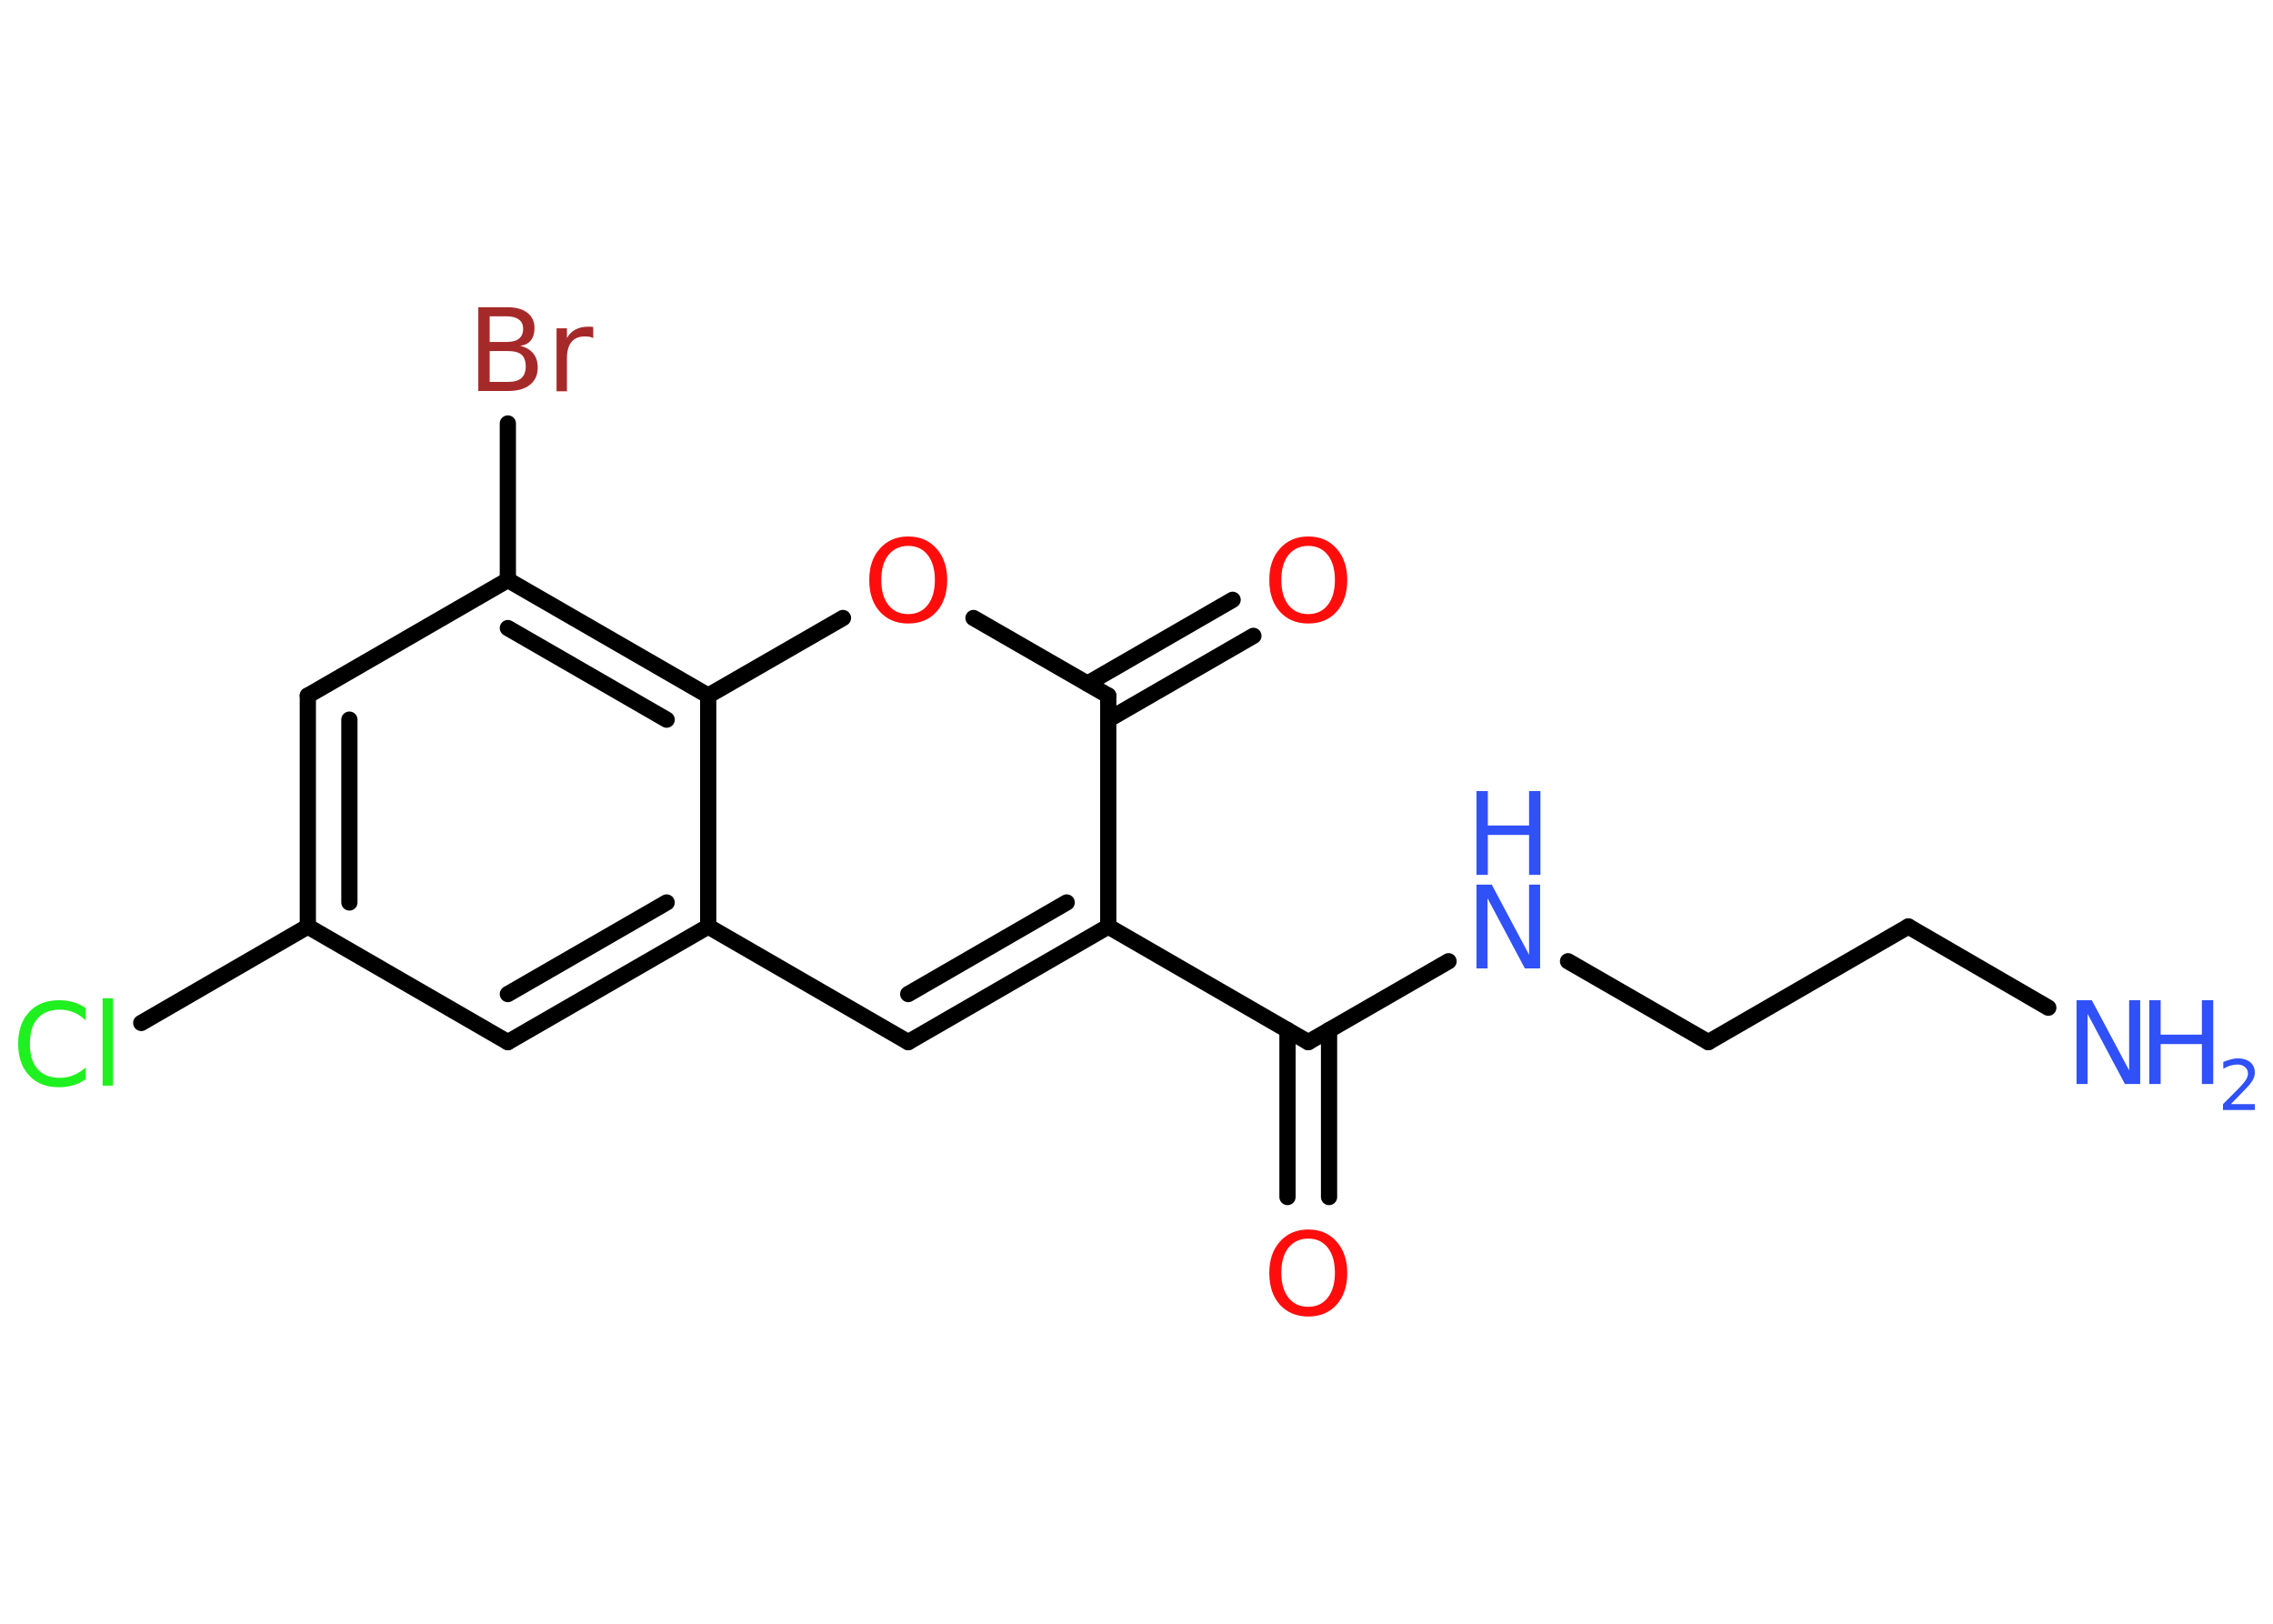 <?xml version='1.0' encoding='UTF-8'?>
<!DOCTYPE svg PUBLIC "-//W3C//DTD SVG 1.1//EN" "http://www.w3.org/Graphics/SVG/1.1/DTD/svg11.dtd">
<svg version='1.2' xmlns='http://www.w3.org/2000/svg' xmlns:xlink='http://www.w3.org/1999/xlink' width='70.0mm' height='50.0mm' viewBox='0 0 70.0 50.0'>
  <desc>Generated by the Chemistry Development Kit (http://github.com/cdk)</desc>
  <g stroke-linecap='round' stroke-linejoin='round' stroke='#000000' stroke-width='.5' fill='#3050F8'>
    <rect x='.0' y='.0' width='70.0' height='50.0' fill='#FFFFFF' stroke='none'/>
    <g id='mol1' class='mol'>
      <line id='mol1bnd1' class='bond' x1='63.08' y1='31.03' x2='58.77' y2='28.53'/>
      <line id='mol1bnd2' class='bond' x1='58.77' y1='28.53' x2='52.61' y2='32.09'/>
      <line id='mol1bnd3' class='bond' x1='52.61' y1='32.09' x2='48.29' y2='29.6'/>
      <line id='mol1bnd4' class='bond' x1='44.61' y1='29.6' x2='40.29' y2='32.09'/>
      <g id='mol1bnd5' class='bond'>
        <line x1='40.93' y1='31.72' x2='40.93' y2='36.86'/>
        <line x1='39.65' y1='31.72' x2='39.65' y2='36.86'/>
      </g>
      <line id='mol1bnd6' class='bond' x1='40.29' y1='32.09' x2='34.13' y2='28.53'/>
      <g id='mol1bnd7' class='bond'>
        <line x1='27.97' y1='32.09' x2='34.13' y2='28.53'/>
        <line x1='27.97' y1='30.61' x2='32.85' y2='27.79'/>
      </g>
      <line id='mol1bnd8' class='bond' x1='27.97' y1='32.09' x2='21.81' y2='28.53'/>
      <g id='mol1bnd9' class='bond'>
        <line x1='15.64' y1='32.09' x2='21.81' y2='28.53'/>
        <line x1='15.64' y1='30.61' x2='20.53' y2='27.79'/>
      </g>
      <line id='mol1bnd10' class='bond' x1='15.64' y1='32.09' x2='9.48' y2='28.53'/>
      <line id='mol1bnd11' class='bond' x1='9.48' y1='28.53' x2='4.35' y2='31.5'/>
      <g id='mol1bnd12' class='bond'>
        <line x1='9.48' y1='21.42' x2='9.48' y2='28.53'/>
        <line x1='10.76' y1='22.16' x2='10.76' y2='27.79'/>
      </g>
      <line id='mol1bnd13' class='bond' x1='9.48' y1='21.42' x2='15.64' y2='17.86'/>
      <line id='mol1bnd14' class='bond' x1='15.64' y1='17.86' x2='15.64' y2='13.04'/>
      <g id='mol1bnd15' class='bond'>
        <line x1='21.81' y1='21.42' x2='15.64' y2='17.86'/>
        <line x1='20.53' y1='22.16' x2='15.64' y2='19.34'/>
      </g>
      <line id='mol1bnd16' class='bond' x1='21.81' y1='28.53' x2='21.81' y2='21.42'/>
      <line id='mol1bnd17' class='bond' x1='21.81' y1='21.42' x2='25.96' y2='19.03'/>
      <line id='mol1bnd18' class='bond' x1='29.98' y1='19.03' x2='34.13' y2='21.42'/>
      <line id='mol1bnd19' class='bond' x1='34.13' y1='28.53' x2='34.13' y2='21.42'/>
      <g id='mol1bnd20' class='bond'>
        <line x1='33.49' y1='21.05' x2='37.96' y2='18.47'/>
        <line x1='34.13' y1='22.16' x2='38.6' y2='19.58'/>
      </g>
      <g id='mol1atm1' class='atom'>
        <path d='M63.95 30.8h.47l1.15 2.16v-2.16h.34v2.58h-.47l-1.15 -2.16v2.16h-.34v-2.58z' stroke='none'/>
        <path d='M66.19 30.8h.35v1.06h1.27v-1.06h.35v2.58h-.35v-1.23h-1.27v1.23h-.35v-2.58z' stroke='none'/>
        <path d='M68.71 34.0h.73v.18h-.98v-.18q.12 -.12 .33 -.33q.21 -.21 .26 -.27q.1 -.11 .14 -.19q.04 -.08 .04 -.15q.0 -.13 -.09 -.2q-.09 -.08 -.23 -.08q-.1 .0 -.21 .03q-.11 .03 -.23 .1v-.21q.13 -.05 .24 -.08q.11 -.03 .2 -.03q.24 .0 .39 .12q.14 .12 .14 .32q.0 .09 -.04 .18q-.04 .09 -.13 .2q-.03 .03 -.16 .17q-.14 .14 -.39 .4z' stroke='none'/>
      </g>
      <g id='mol1atm4' class='atom'>
        <path d='M45.47 27.24h.47l1.15 2.16v-2.16h.34v2.58h-.47l-1.15 -2.16v2.16h-.34v-2.58z' stroke='none'/>
        <path d='M45.47 24.36h.35v1.06h1.27v-1.06h.35v2.58h-.35v-1.23h-1.27v1.23h-.35v-2.58z' stroke='none'/>
      </g>
      <path id='mol1atm6' class='atom' d='M40.29 38.14q-.38 .0 -.61 .28q-.22 .28 -.22 .77q.0 .49 .22 .77q.22 .28 .61 .28q.38 .0 .6 -.28q.22 -.28 .22 -.77q.0 -.49 -.22 -.77q-.22 -.28 -.6 -.28zM40.29 37.86q.54 .0 .87 .37q.33 .37 .33 .97q.0 .61 -.33 .98q-.33 .36 -.87 .36q-.54 .0 -.87 -.36q-.33 -.36 -.33 -.98q.0 -.61 .33 -.97q.33 -.37 .87 -.37z' stroke='none' fill='#FF0D0D'/>
      <path id='mol1atm12' class='atom' d='M2.64 31.05v.37q-.18 -.17 -.38 -.25q-.2 -.08 -.42 -.08q-.44 .0 -.68 .27q-.24 .27 -.24 .78q.0 .51 .24 .78q.24 .27 .68 .27q.23 .0 .42 -.08q.2 -.08 .38 -.24v.36q-.18 .13 -.39 .19q-.2 .06 -.43 .06q-.59 .0 -.92 -.36q-.34 -.36 -.34 -.98q.0 -.62 .34 -.98q.34 -.36 .92 -.36q.23 .0 .44 .06q.21 .06 .39 .19zM3.16 30.74h.32v2.69h-.32v-2.69z' stroke='none' fill='#1FF01F'/>
      <path id='mol1atm15' class='atom' d='M15.08 10.81v.95h.56q.29 .0 .42 -.12q.13 -.12 .13 -.36q.0 -.24 -.13 -.36q-.13 -.11 -.42 -.11h-.56zM15.08 9.75v.78h.52q.26 .0 .38 -.1q.13 -.1 .13 -.3q.0 -.2 -.13 -.29q-.13 -.1 -.38 -.1h-.52zM14.73 9.46h.89q.4 .0 .62 .17q.22 .17 .22 .47q.0 .24 -.11 .38q-.11 .14 -.33 .17q.26 .06 .4 .23q.14 .17 .14 .44q.0 .34 -.24 .53q-.24 .19 -.67 .19h-.92v-2.58zM18.27 10.41q-.06 -.03 -.12 -.04q-.06 -.01 -.14 -.01q-.27 .0 -.41 .17q-.14 .17 -.14 .5v1.02h-.32v-1.94h.32v.3q.1 -.18 .26 -.26q.16 -.09 .39 -.09q.03 .0 .07 .0q.04 .0 .09 .01v.33z' stroke='none' fill='#A62929'/>
      <path id='mol1atm17' class='atom' d='M27.97 16.81q-.38 .0 -.61 .28q-.22 .28 -.22 .77q.0 .49 .22 .77q.22 .28 .61 .28q.38 .0 .6 -.28q.22 -.28 .22 -.77q.0 -.49 -.22 -.77q-.22 -.28 -.6 -.28zM27.97 16.52q.54 .0 .87 .37q.33 .37 .33 .97q.0 .61 -.33 .98q-.33 .36 -.87 .36q-.54 .0 -.87 -.36q-.33 -.36 -.33 -.98q.0 -.61 .33 -.97q.33 -.37 .87 -.37z' stroke='none' fill='#FF0D0D'/>
      <path id='mol1atm19' class='atom' d='M40.29 16.81q-.38 .0 -.61 .28q-.22 .28 -.22 .77q.0 .49 .22 .77q.22 .28 .61 .28q.38 .0 .6 -.28q.22 -.28 .22 -.77q.0 -.49 -.22 -.77q-.22 -.28 -.6 -.28zM40.29 16.52q.54 .0 .87 .37q.33 .37 .33 .97q.0 .61 -.33 .98q-.33 .36 -.87 .36q-.54 .0 -.87 -.36q-.33 -.36 -.33 -.98q.0 -.61 .33 -.97q.33 -.37 .87 -.37z' stroke='none' fill='#FF0D0D'/>
    </g>
  </g>
</svg>
